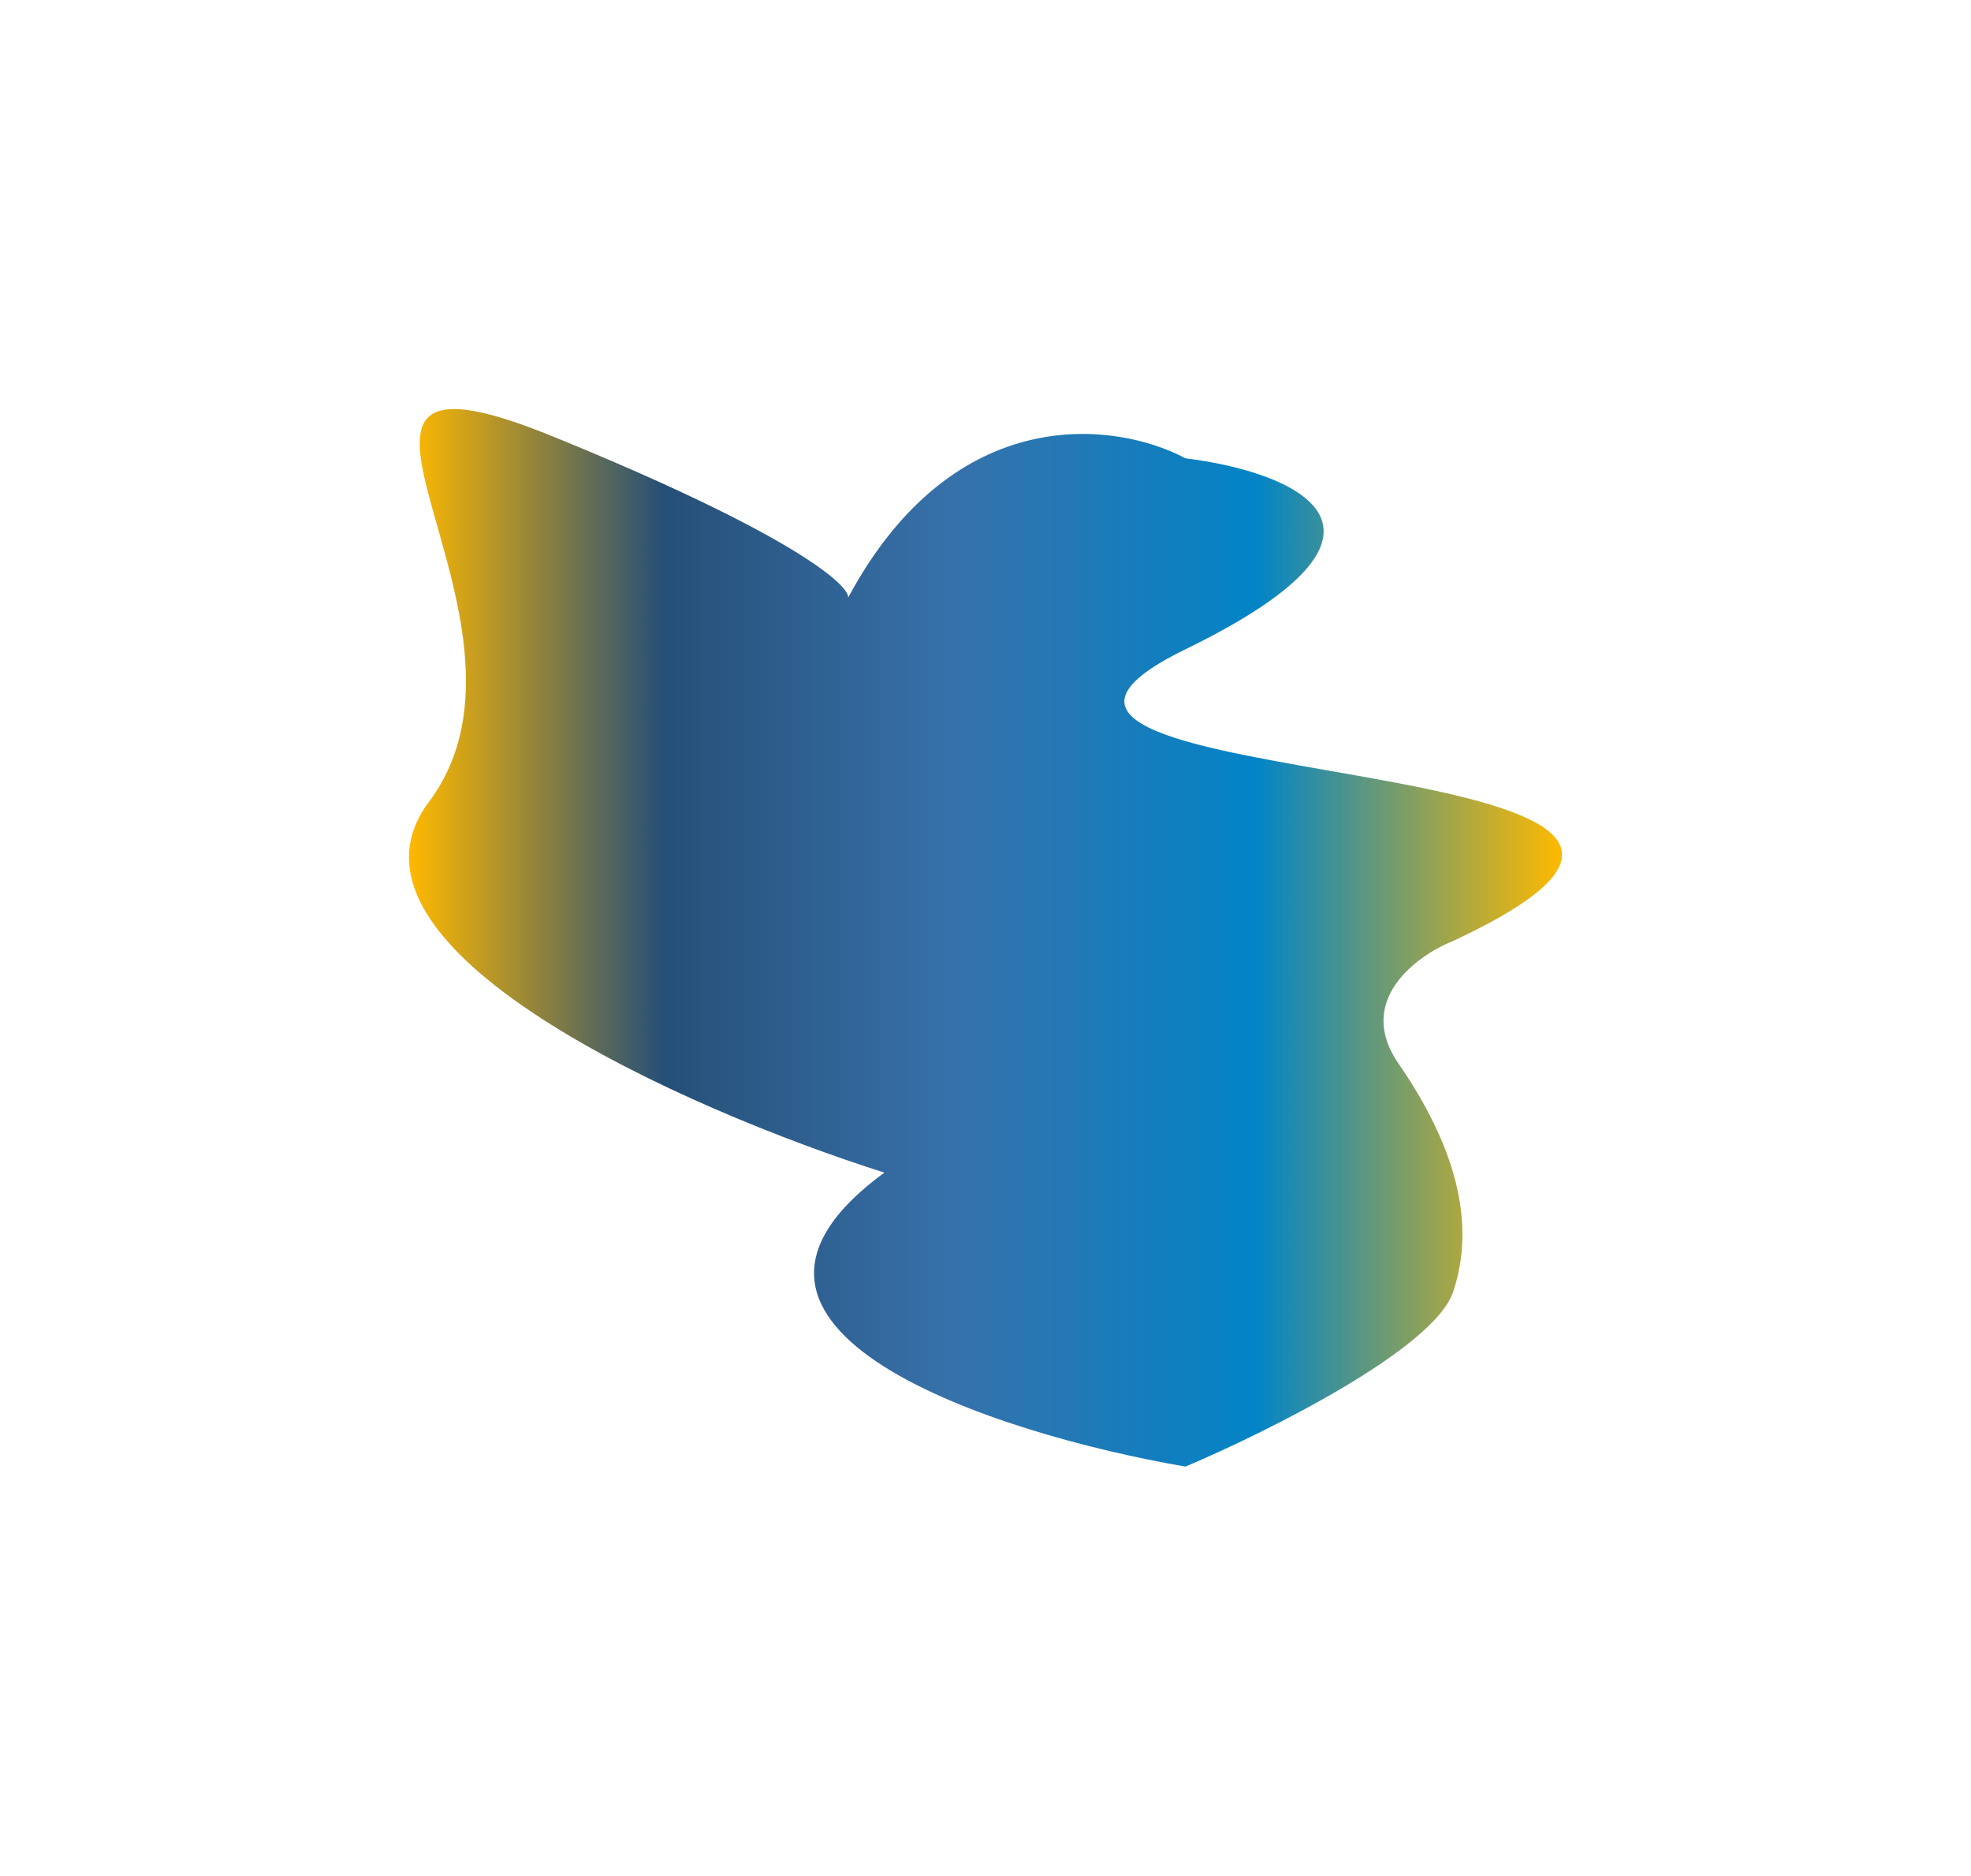 <svg width="988" height="940" viewBox="0 0 988 940" fill="none" xmlns="http://www.w3.org/2000/svg">
<g filter="url(#filter0_f_269_80)">
<path d="M594.229 229.692C560.173 211.479 478.691 199.923 425.211 299.402C425.211 292.62 395.612 266.996 277.215 218.764C129.219 158.474 283.522 310.33 214.99 401.896C160.164 475.149 344.346 556.264 443.29 587.666C335.993 666.344 499.209 718.671 594.229 735C634.872 717.792 718.596 676.217 728.35 647.579C740.543 611.782 728.35 572.593 701.021 533.027C679.158 501.375 710.131 478.892 728.35 471.607C944.878 370.62 437.404 401.896 594.229 325.403C719.689 264.208 646.504 236.098 594.229 229.692Z" fill="url(#paint0_linear_269_80)"/>
</g>
<defs>
<filter id="filter0_f_269_80" x="0" y="0" width="988" height="940" filterUnits="userSpaceOnUse" color-interpolation-filters="sRGB">
<feFlood flood-opacity="0" result="BackgroundImageFix"/>
<feBlend mode="normal" in="SourceGraphic" in2="BackgroundImageFix" result="shape"/>
<feGaussianBlur stdDeviation="102.5" result="effect1_foregroundBlur_269_80"/>
</filter>
<linearGradient id="paint0_linear_269_80" x1="205" y1="470" x2="783" y2="470" gradientUnits="userSpaceOnUse">
<stop stop-color="#FFB900"/>
<stop offset="0.22" stop-color="#264F77"/>
<stop offset="0.47" stop-color="#3771AA"/>
<stop offset="0.735" stop-color="#0284C7"/>
<stop offset="1" stop-color="#FFB900"/>
</linearGradient>
</defs>
</svg>

